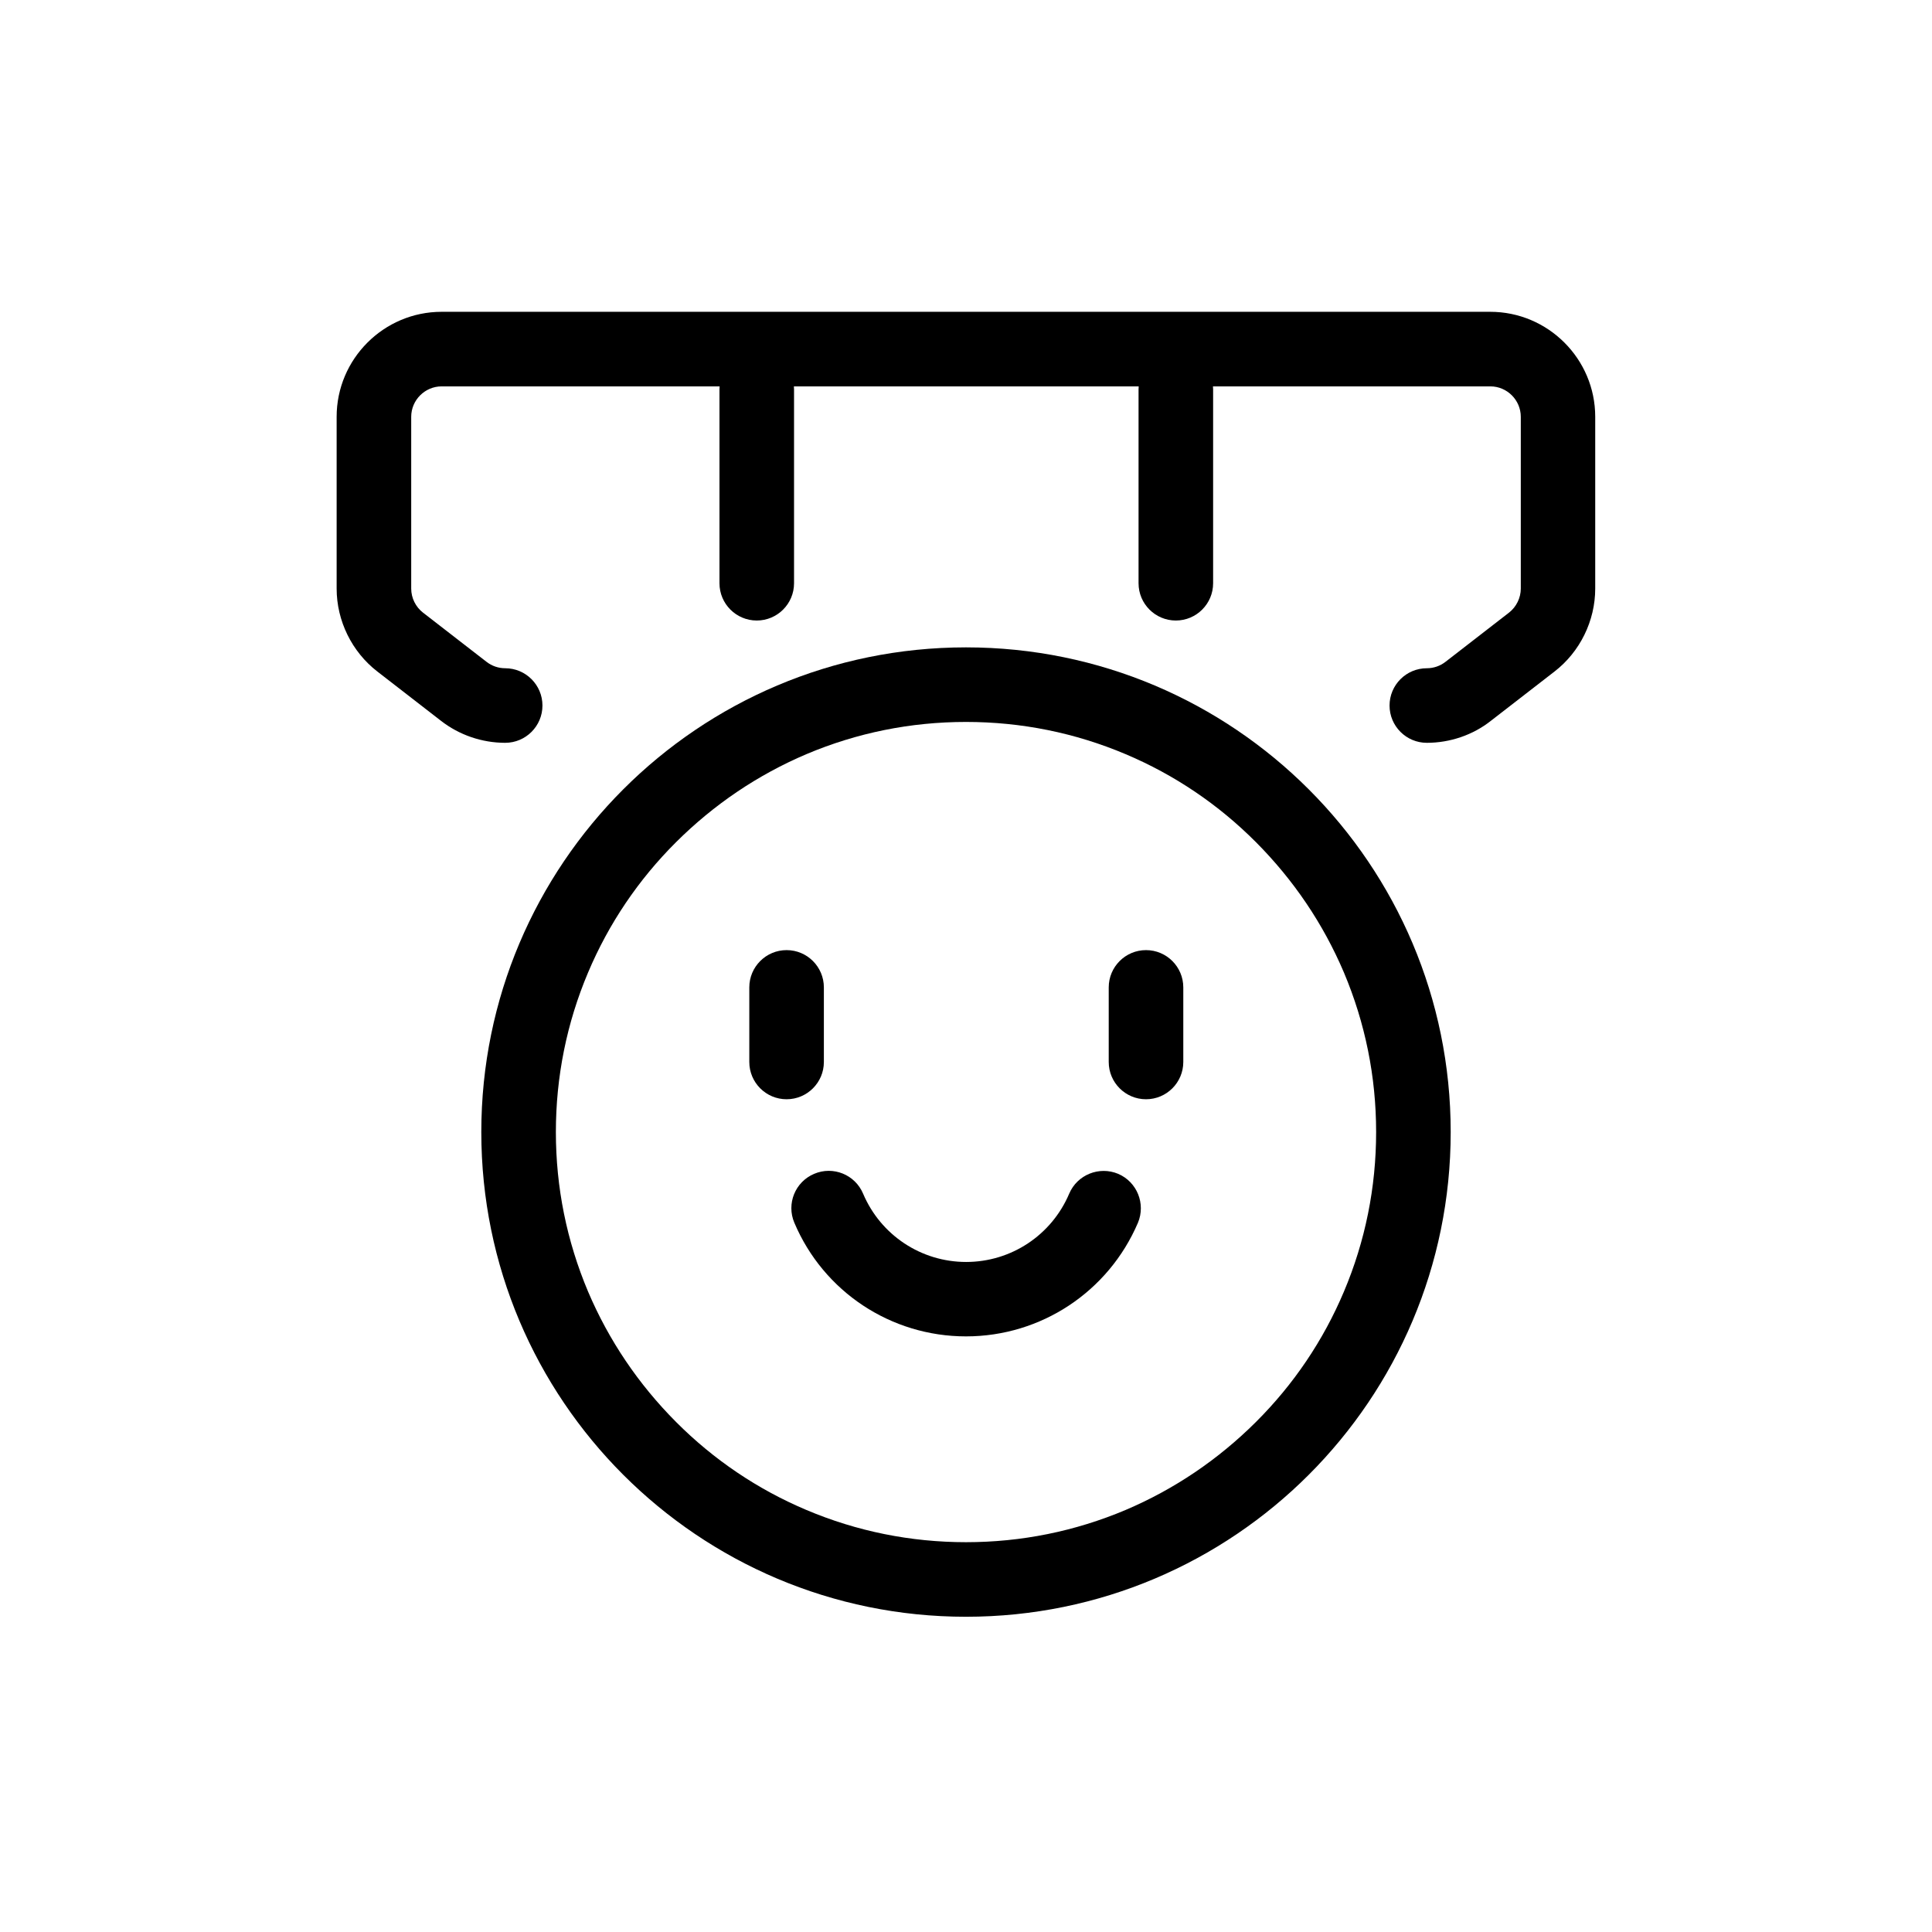 <?xml version="1.0" standalone="no"?><!DOCTYPE svg PUBLIC "-//W3C//DTD SVG 1.1//EN" "http://www.w3.org/Graphics/SVG/1.1/DTD/svg11.dtd"><svg t="1605754389774" class="icon" viewBox="0 0 1024 1024" version="1.1" xmlns="http://www.w3.org/2000/svg" p-id="2931" xmlns:xlink="http://www.w3.org/1999/xlink" width="200" height="200"><defs><style type="text/css"></style></defs><path d="M756.253 393.707c-10.908 0-19.762-8.853-19.762-19.762s8.853-19.762 19.762-19.762c3.557 0 7.035-1.186 9.881-3.399l33.674-26.085c3.873-3.004 6.245-7.826 6.245-12.726L806.052 220.912c0-8.853-7.272-16.125-16.125-16.125L234.073 204.787c-8.853 0-16.125 7.272-16.125 16.125l0 91.061c0 4.98 2.371 9.723 6.245 12.726l33.674 26.085c2.846 2.213 6.324 3.399 9.881 3.399 10.908 0 19.762 8.853 19.762 19.762s-8.853 19.762-19.762 19.762c-12.252 0-24.346-4.11-34.069-11.699l-33.674-26.085c-13.517-10.434-21.58-26.876-21.58-43.95L178.425 220.912c0-30.67 24.979-55.649 55.649-55.649l555.774 0c30.67 0 55.649 24.979 55.649 55.649l0 91.061c0 17.074-8.063 33.516-21.58 43.95l-33.674 26.085C780.678 389.597 768.505 393.707 756.253 393.707z" p-id="2932"></path><path d="M623.218 328.889L623.218 328.889c-10.908 0-19.762-8.853-19.762-19.762l0-102.76c0-10.908 8.853-19.762 19.762-19.762l0 0c10.908 0 19.762 8.853 19.762 19.762l0 102.76C642.98 320.036 634.126 328.889 623.218 328.889z" p-id="2933"></path><path d="M401.098 328.889L401.098 328.889c-10.908 0-19.762-8.853-19.762-19.762l0-102.76c0-10.908 8.853-19.762 19.762-19.762l0 0c10.908 0 19.762 8.853 19.762 19.762l1e-8 102.76C420.86 320.036 412.007 328.889 401.098 328.889z" p-id="2934"></path><path d="M512 382.641c29.326 0 57.862 5.77 84.579 17.074 25.848 10.908 49.167 26.639 69.086 46.637s35.65 43.238 46.637 69.086c11.304 26.797 17.074 55.253 17.074 84.579s-5.77 57.862-17.074 84.579c-10.908 25.848-26.639 49.167-46.637 69.086s-43.238 35.65-69.086 46.637c-26.797 11.304-55.253 17.074-84.579 17.074s-57.862-5.77-84.579-17.074c-25.848-10.908-49.167-26.639-69.086-46.637s-35.65-43.238-46.637-69.086c-11.304-26.797-17.074-55.253-17.074-84.579s5.77-57.862 17.074-84.579c10.908-25.848 26.639-49.167 46.637-69.086s43.238-35.65 69.086-46.637C454.138 388.411 482.674 382.641 512 382.641M512 343.118c-141.888 0-256.9 115.012-256.9 256.9s115.012 256.9 256.9 256.9 256.9-115.012 256.9-256.9S653.888 343.118 512 343.118L512 343.118z" p-id="2935"></path><path d="M416.907 582.628L416.907 582.628c-10.908 0-19.762-8.853-19.762-19.762l-1e-8-39.523c0-10.908 8.853-19.762 19.762-19.762l0 0c10.908 0 19.762 8.853 19.762 19.762l0 39.523C436.669 573.775 427.816 582.628 416.907 582.628z" p-id="2936"></path><path d="M607.409 582.628L607.409 582.628c-10.908 0-19.762-8.853-19.762-19.762l0-39.523c0-10.908 8.853-19.762 19.762-19.762l0 0c10.908 0 19.762 8.853 19.762 19.762l0 39.523C627.17 573.775 618.317 582.628 607.409 582.628z" p-id="2937"></path><path d="M512 708.311c-39.76 0-75.489-23.635-90.982-60.233-4.268-10.039 0.395-21.659 10.513-25.927 10.039-4.268 21.659 0.395 25.927 10.513 9.327 21.975 30.749 36.203 54.621 36.203 23.872 0 45.293-14.228 54.621-36.203 4.268-10.039 15.888-14.703 25.927-10.513 10.039 4.268 14.703 15.888 10.513 25.927C587.489 684.676 551.76 708.311 512 708.311z" p-id="2938"></path></svg>